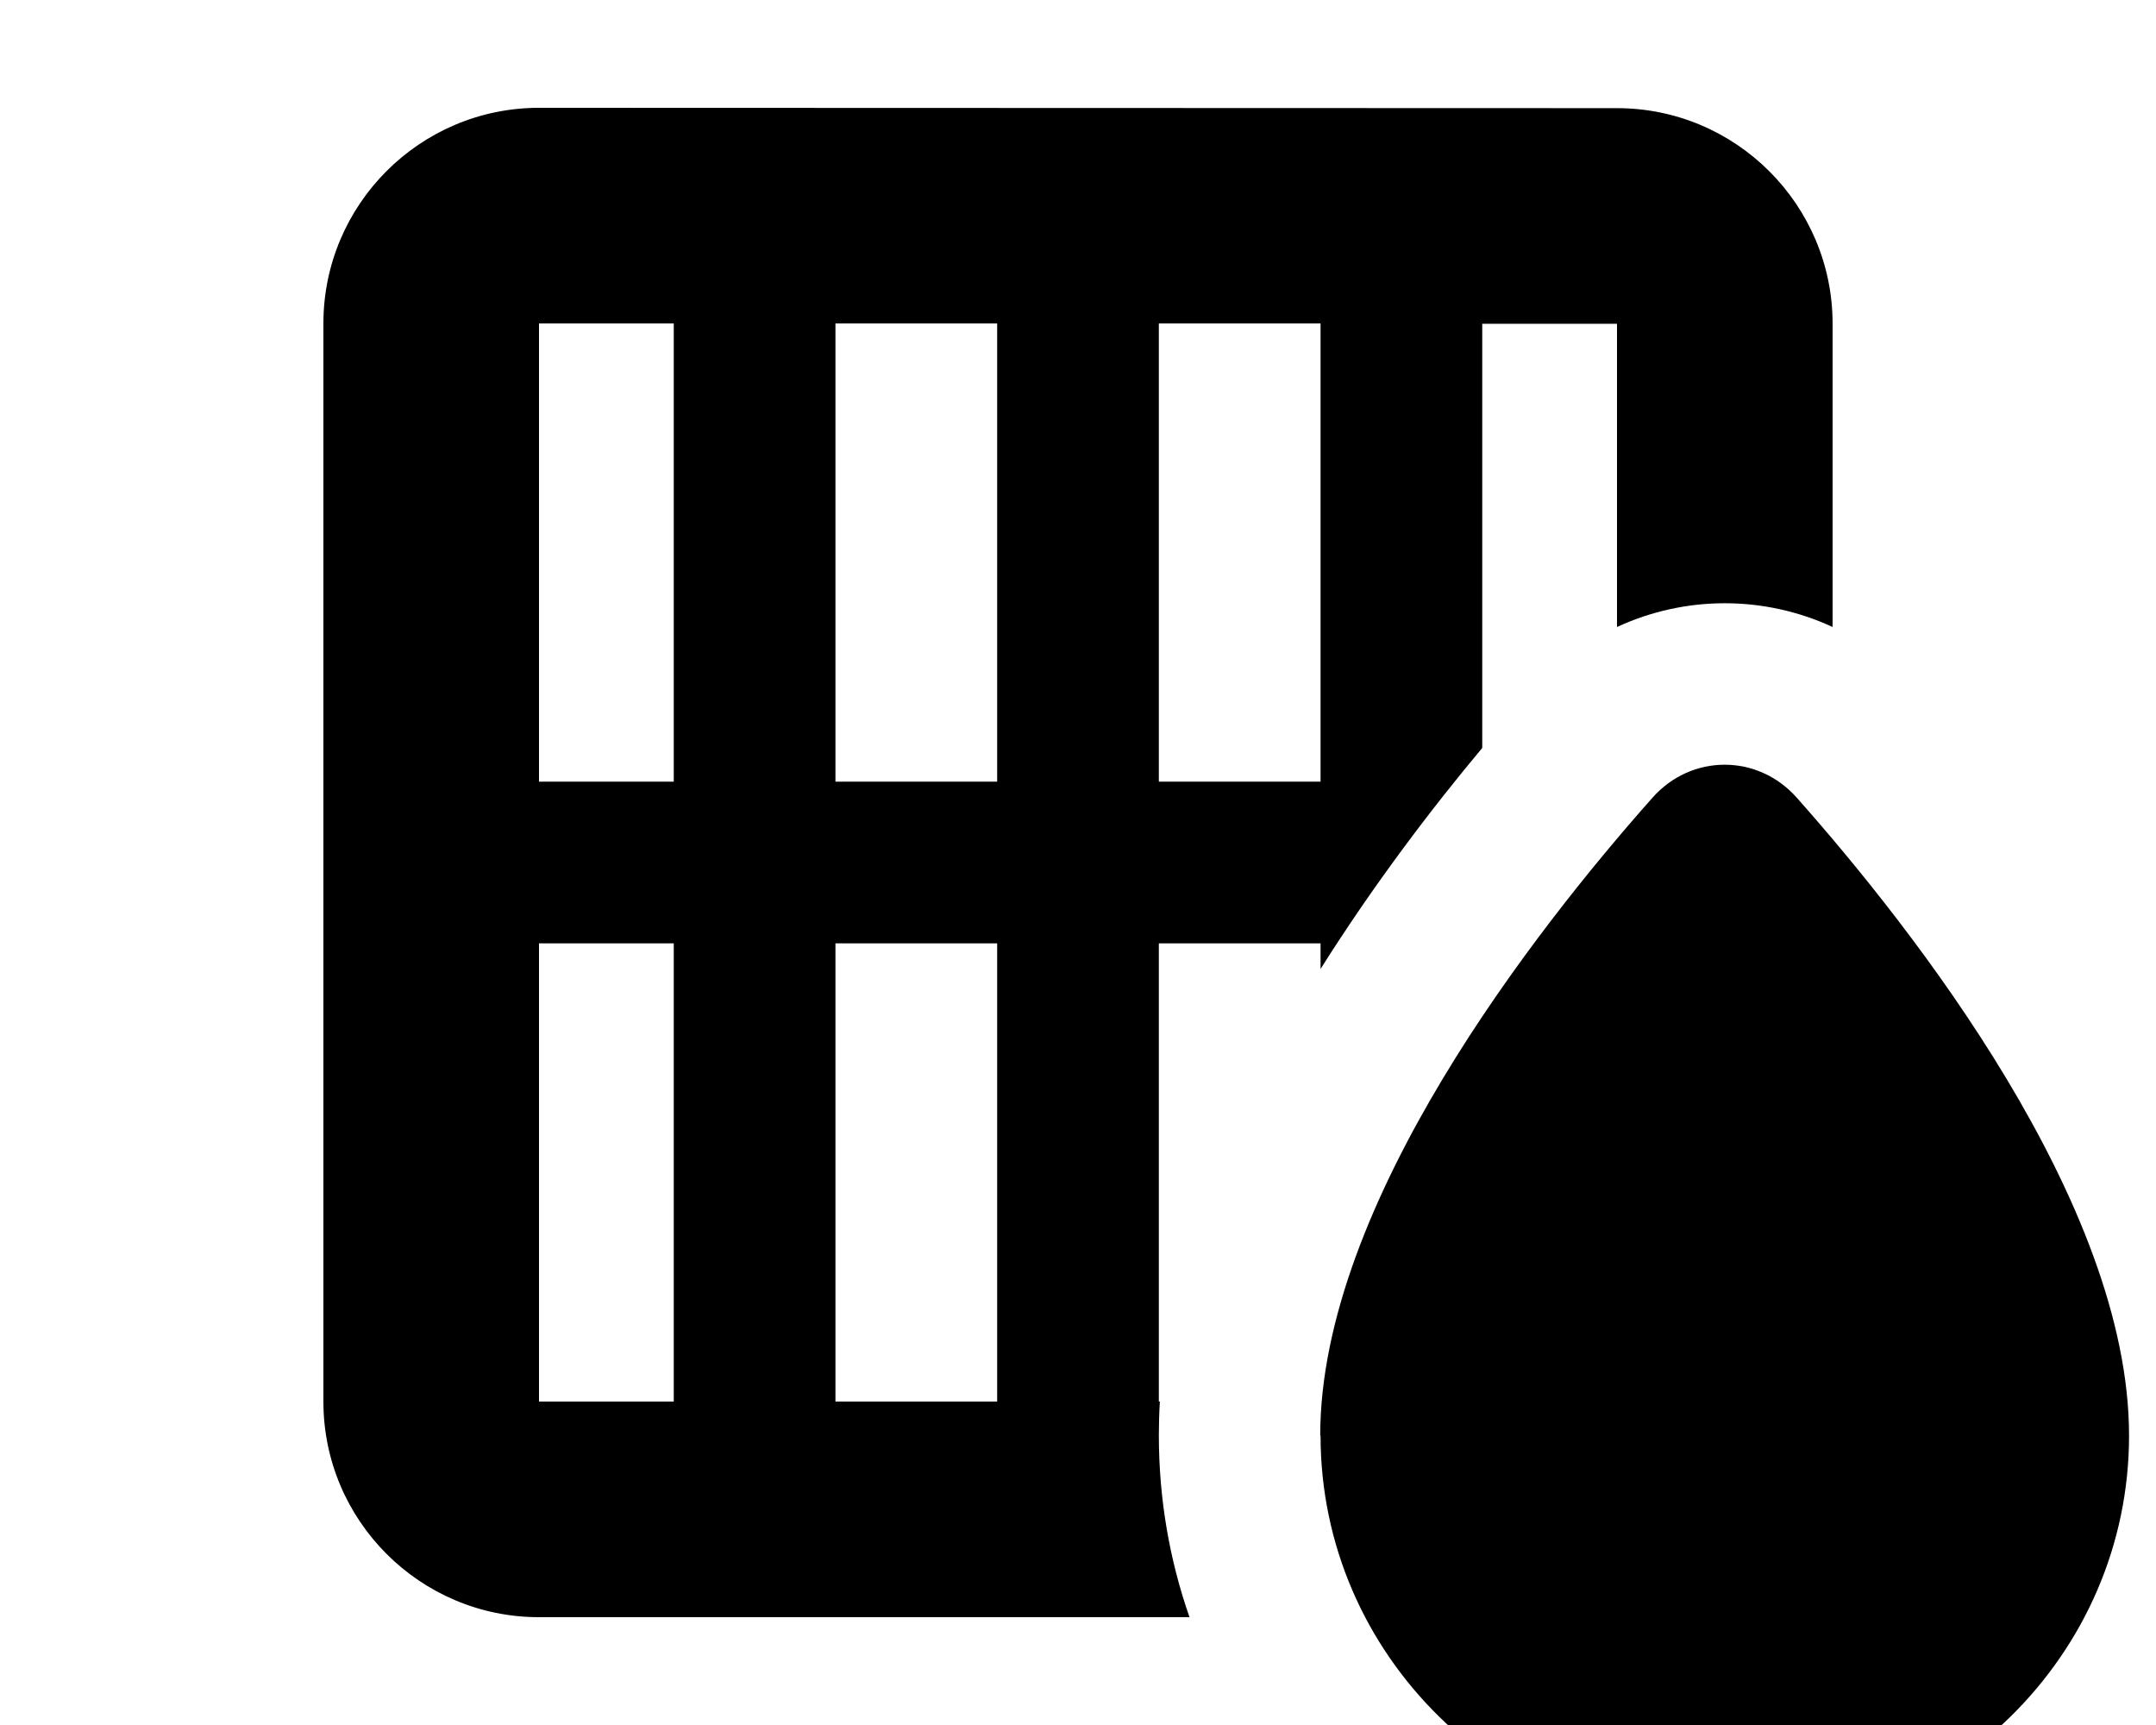 <svg fill="currentColor" xmlns="http://www.w3.org/2000/svg" viewBox="0 0 640 512"><!--! Font Awesome Pro 7.0.1 by @fontawesome - https://fontawesome.com License - https://fontawesome.com/license (Commercial License) Copyright 2025 Fonticons, Inc. --><path fill="currentColor" d="M160 32c-35.3 0-64 28.7-64 64l0 320c0 35.3 28.7 64 64 64l193.1 0c-5.9-16.9-9.1-35-9.1-54 0-3.3 .1-6.7 .3-10l-.3 0 0-136 48 0 0 7.6c15.8-25.1 33.1-47.8 48-65.6l0-125.9 40 0 0 90c20.3-9.4 43.7-9.4 64 0l0-90c0-35.3-28.7-64-64-64L160 32zm0 64l40 0 0 136-40 0 0-136zm0 184l40 0 0 136-40 0 0-136zm88 136l0-136 48 0 0 136-48 0zM392 96l0 136-48 0 0-136 48 0zm-96 0l0 136-48 0 0-136 48 0zm96 330.1C392 491.2 445.7 544 512 544s120-52.8 120-117.9c0-68.9-64.1-150.4-98.6-189.3-11.6-13.1-31.3-13.1-42.9 0-34.5 38.9-98.6 120.4-98.6 189.3z"/></svg>